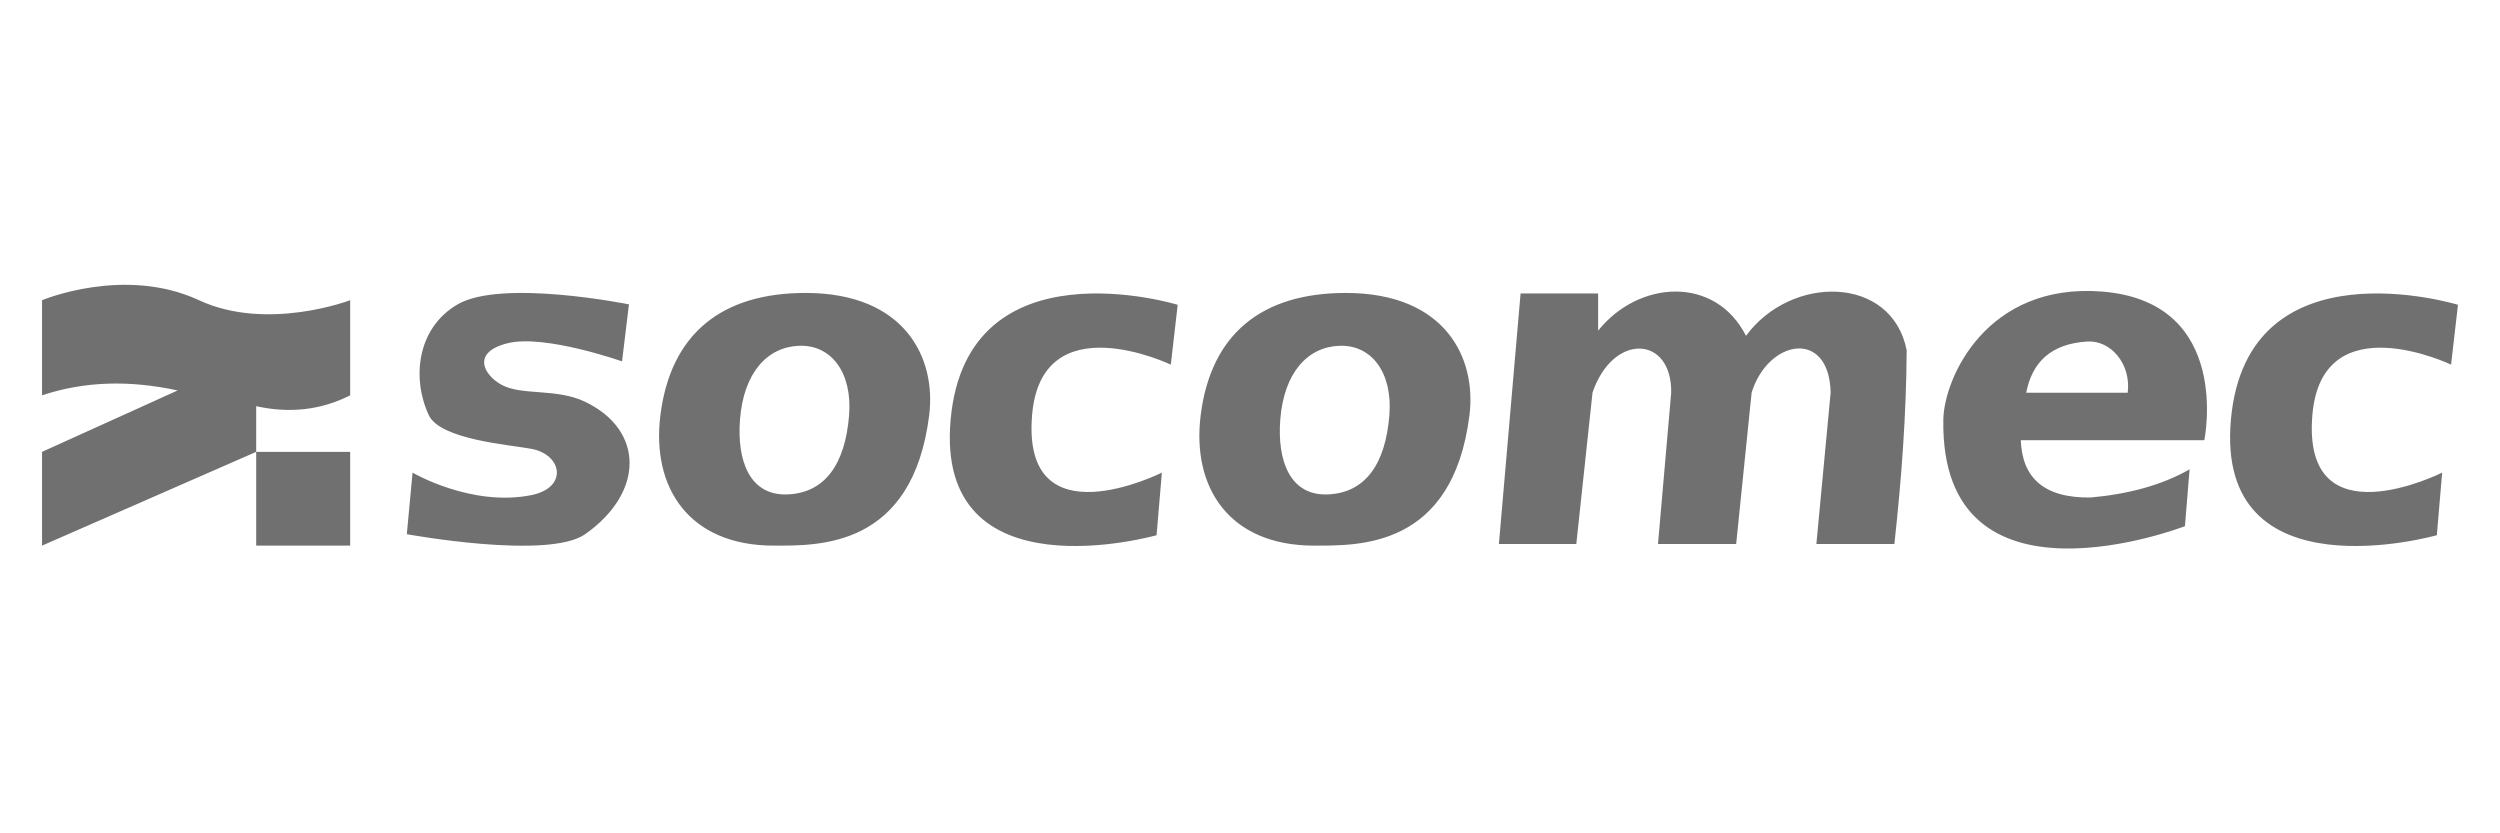 <?xml version="1.0" encoding="UTF-8" standalone="no"?>
<!DOCTYPE svg PUBLIC "-//W3C//DTD SVG 1.1//EN" "http://www.w3.org/Graphics/SVG/1.1/DTD/svg11.dtd">
<svg width="100%" height="100%" viewBox="0 0 300 100" version="1.1" xmlns="http://www.w3.org/2000/svg" xmlns:xlink="http://www.w3.org/1999/xlink" xml:space="preserve" xmlns:serif="http://www.serif.com/" style="fill-rule:evenodd;clip-rule:evenodd;stroke-linejoin:round;stroke-miterlimit:1.414;">
    <g transform="matrix(1,0,0,1,0,6.715)">
        <path d="M242.494,46.106L264.518,46.106C264.518,46.106 267.962,29.504 252.233,28.272C238.371,27.186 233.276,38.677 233.198,43.653C232.82,67.818 262.192,56.424 262.192,56.424L262.751,49.605C259.411,51.512 255.411,52.574 250.902,52.984C245.262,53.075 242.662,50.612 242.494,46.106ZM140.497,37.041L141.323,29.86C141.323,29.86 116.049,22.108 114.08,43.6C112.111,65.092 138.789,57.51 138.789,57.51L139.424,50C139.424,50 122.578,58.459 123.849,43.111C124.966,29.627 140.497,37.041 140.497,37.041ZM294.13,37.041L294.956,29.86C294.956,29.86 269.682,22.108 267.713,43.6C265.744,65.092 292.422,57.51 292.422,57.51L293.057,50C293.057,50 276.211,58.459 277.482,43.111C278.599,29.627 294.13,37.041 294.13,37.041ZM75.473,29.809L74.646,36.65C74.646,36.65 65.42,33.395 60.979,34.457C56.538,35.519 58.016,38.288 60.213,39.474C62.636,40.783 66.799,39.856 70.219,41.5C77.318,44.912 77.332,52.386 70.219,57.387C65.789,60.503 48.819,57.387 48.819,57.387L49.506,50C49.506,50 56.564,54.142 63.754,52.7C68.185,51.811 67.498,47.843 63.754,47.142C61.2,46.663 52.836,46.047 51.459,43.111C49.398,38.716 50.019,32.651 54.914,29.809C60.223,26.725 75.473,29.809 75.473,29.809ZM161.492,28.438C173.464,28.438 177.193,36.263 176.335,43.111C174.339,59.057 163.072,58.761 157.696,58.761C147.484,58.761 142.996,51.778 144.081,43.111C145.309,33.304 151.475,28.438 161.492,28.438ZM96.658,28.438C108.63,28.438 112.359,36.263 111.502,43.111C109.506,59.057 98.238,58.761 92.862,58.761C82.65,58.761 78.162,51.778 79.247,43.111C80.475,33.304 86.641,28.438 96.658,28.438ZM42.021,58.761L30.743,58.761L30.743,47.508L5.044,58.761L5.044,47.508L21.312,40.141C15.626,38.901 10.188,39.009 5.044,40.726L5.044,29.311C5.044,29.311 14.93,25.15 23.878,29.311C32.048,33.11 42.021,29.311 42.021,29.311L42.021,40.726C38.499,42.506 34.734,42.91 30.743,42.027L30.743,47.508L42.021,47.508L42.021,58.761ZM189.156,58.564L179.868,58.564L182.47,28.498L191.774,28.498L191.774,32.966C196.648,26.872 205.853,26.337 209.52,33.585C214.918,26.223 227.005,26.273 228.8,35.306C228.756,43.079 228.176,50.828 227.325,58.564L217.965,58.564L219.676,40.394C219.51,32.717 212.19,33.982 210.196,40.394L208.339,58.564L198.959,58.564L200.544,40.394C200.636,33.552 193.57,33.165 191.103,40.394L189.156,58.564ZM160.727,34.779C164.577,34.636 167.131,37.984 166.724,43.111C166.256,49.01 163.816,52.447 159.311,52.615C154.807,52.783 153.24,48.585 153.636,43.6C154.077,38.046 156.877,34.923 160.727,34.779ZM95.893,34.779C99.744,34.636 102.298,37.984 101.891,43.111C101.422,49.01 98.983,52.447 94.478,52.615C89.973,52.783 88.407,48.585 88.802,43.6C89.243,38.046 92.043,34.923 95.893,34.779ZM243.145,40.417L255.325,40.417C255.755,36.95 253.287,34.104 250.497,34.268C246.132,34.525 243.855,36.737 243.145,40.417Z" style="fill:rgb(112,112,112);"/>
    </g>
</svg>
